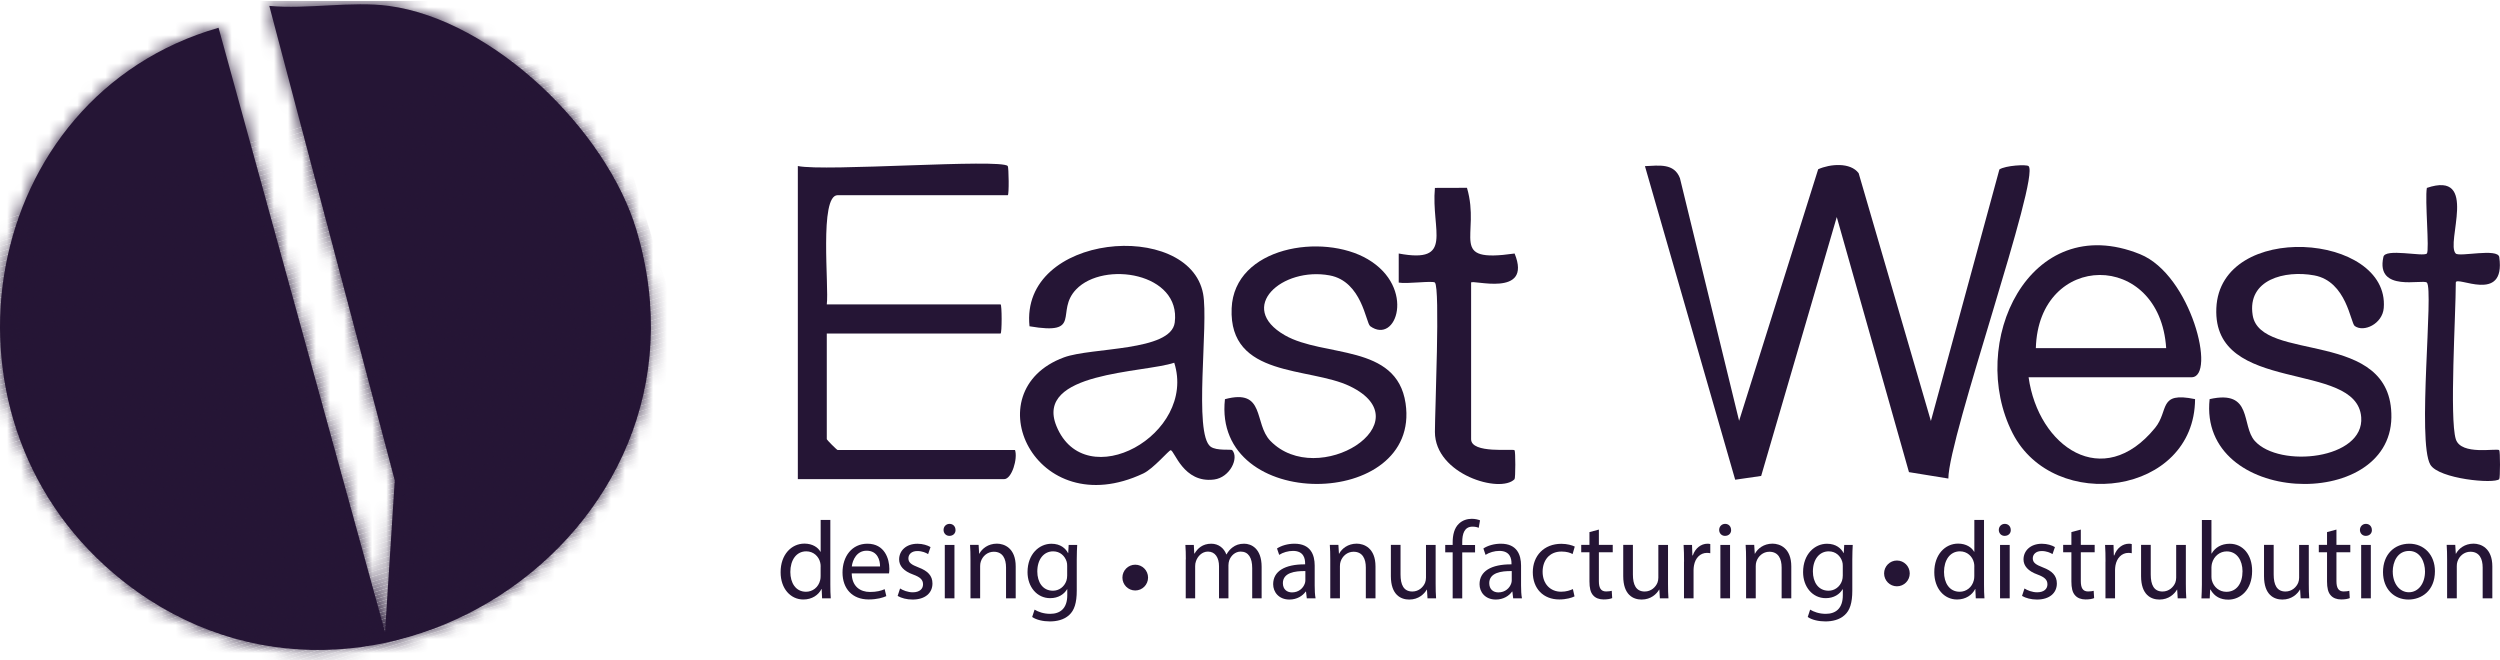 <svg width="178" height="47" viewBox="0 0 178 47" fill="none" xmlns="http://www.w3.org/2000/svg">
<path d="M27.681 0.419C35.142 1.426 43.193 9.275 45.318 16.38C51.915 38.461 25.329 55.417 8.107 40.841C-5.407 29.403 -1.419 6.86 15.561 1.976L27.415 45.004L28.106 34.206L19.174 0.419C21.857 0.673 25.076 0.066 27.678 0.419H27.681Z" fill="#251535"/>
<mask id="mask0_356_1451" style="mask-type:luminance" maskUnits="userSpaceOnUse" x="0" y="0" width="47" height="47">
<path d="M27.681 0.419C35.142 1.426 43.193 9.275 45.318 16.38C51.915 38.461 25.329 55.417 8.107 40.841C-5.407 29.403 -1.419 6.86 15.561 1.976L27.415 45.004L28.106 34.206L19.174 0.419C21.857 0.673 25.076 0.066 27.678 0.419H27.681Z" fill="white"/>
</mask>
<g mask="url(#mask0_356_1451)">
<path d="M41.238 0.07L42.031 2.648L-5.407 17.415V0.07H41.238Z" fill="#251535"/>
<path d="M42.031 2.647L42.133 2.979L-5.407 17.779V17.415L42.031 2.647Z" fill="#251535"/>
<path d="M42.133 2.979L42.235 3.311L-5.407 18.142V17.779L42.133 2.979Z" fill="#251535"/>
<path d="M42.235 3.312L42.34 3.647L-5.407 18.51V18.142L42.235 3.312Z" fill="#251535"/>
<path d="M42.34 3.647L42.442 3.979L-5.407 18.873V18.51L42.34 3.647Z" fill="#251535"/>
<path d="M42.442 3.979L42.544 4.311L-5.407 19.241V18.874L42.442 3.979Z" fill="#251535"/>
<path d="M42.544 4.311L42.646 4.646L-5.407 19.604V19.24L42.544 4.311Z" fill="#251535"/>
<path d="M42.646 4.646L42.748 4.978L-5.407 19.968V19.604L42.646 4.646Z" fill="#251535"/>
<path d="M42.748 4.978L42.853 5.31L-5.407 20.335V19.968L42.748 4.978Z" fill="#251535"/>
<path d="M42.853 5.31L42.955 5.646L-5.407 20.699V20.335L42.853 5.31Z" fill="#251535"/>
<path d="M42.955 5.646L43.057 5.977L-5.407 21.063V20.699L42.955 5.646Z" fill="#251535"/>
<path d="M43.057 5.978L43.158 6.309L-5.407 21.43V21.063L43.057 5.978Z" fill="#251535"/>
<path d="M43.158 6.31L43.26 6.641L-5.407 21.794V21.43L43.158 6.31Z" fill="#251535"/>
<path d="M43.26 6.642L43.366 6.977L-5.407 22.158V21.794L43.26 6.642Z" fill="#251535"/>
<path d="M43.366 6.977L43.468 7.309L-5.407 22.525V22.158L43.366 6.977Z" fill="#251535"/>
<path d="M43.468 7.309L43.569 7.641L-5.407 22.888V22.524L43.468 7.309Z" fill="#251535"/>
<path d="M43.569 7.641L43.671 7.976L-5.407 23.256V22.888L43.569 7.641Z" fill="#251535"/>
<path d="M43.671 7.976L43.773 8.308L-5.407 23.619V23.256L43.671 7.976Z" fill="#251535"/>
<path d="M43.773 8.308L43.878 8.64L-5.407 23.983V23.619L43.773 8.308Z" fill="#251535"/>
<path d="M43.878 8.64L43.98 8.976L-5.407 24.35V23.983L43.878 8.64Z" fill="#251535"/>
<path d="M43.98 8.976L44.082 9.308L-5.407 24.714V24.35L43.98 8.976Z" fill="#251535"/>
<path d="M44.082 9.307L44.184 9.639L-5.407 25.077V24.714L44.082 9.307Z" fill="#251535"/>
<path d="M44.184 9.639L44.285 9.975L-5.407 25.445V25.078L44.184 9.639Z" fill="#251535"/>
<path d="M44.285 9.975L44.391 10.306L-5.407 25.808V25.445L44.285 9.975Z" fill="#251535"/>
<path d="M44.391 10.307L44.493 10.639L-5.407 26.176V25.809L44.391 10.307Z" fill="#251535"/>
<path d="M44.493 10.639L44.594 10.974L-5.407 26.54V26.176L44.493 10.639Z" fill="#251535"/>
<path d="M44.594 10.974L44.696 11.306L-5.407 26.903V26.54L44.594 10.974Z" fill="#251535"/>
<path d="M44.696 11.306L44.798 11.638L-5.407 27.271V26.903L44.696 11.306Z" fill="#251535"/>
<path d="M44.798 11.638L44.904 11.974L-5.407 27.634V27.271L44.798 11.638Z" fill="#251535"/>
<path d="M44.904 11.974L45.005 12.306L-5.407 27.998V27.634L44.904 11.974Z" fill="#251535"/>
<path d="M45.005 12.305L45.107 12.637L-5.407 28.365V27.998L45.005 12.305Z" fill="#251535"/>
<path d="M45.107 12.637L45.209 12.973L-5.407 28.729V28.365L45.107 12.637Z" fill="#251535"/>
<path d="M45.209 12.973L45.311 13.305L-5.407 29.093V28.729L45.209 12.973Z" fill="#251535"/>
<path d="M45.311 13.305L45.416 13.637L-5.407 29.46V29.093L45.311 13.305Z" fill="#251535"/>
<path d="M45.416 13.637L45.518 13.972L-5.407 29.824V29.46L45.416 13.637Z" fill="#251535"/>
<path d="M45.518 13.972L45.62 14.304L-5.407 30.191V29.824L45.518 13.972Z" fill="#251535"/>
<path d="M45.62 14.304L45.722 14.636L-5.407 30.555V30.191L45.62 14.304Z" fill="#251535"/>
<path d="M45.722 14.636L45.823 14.971L-5.407 30.918V30.554L45.722 14.636Z" fill="#251535"/>
<path d="M45.823 14.971L45.929 15.303L-5.407 31.285V30.918L45.823 14.971Z" fill="#251535"/>
<path d="M45.929 15.303L46.031 15.635L-5.407 31.649V31.285L45.929 15.303Z" fill="#251535"/>
<path d="M46.031 15.635L46.132 15.971L-5.407 32.013V31.649L46.031 15.635Z" fill="#251535"/>
<path d="M46.132 15.971L46.234 16.303L-5.375 32.37L-5.407 32.26V32.013L46.132 15.971Z" fill="#251535"/>
<path d="M46.237 16.302L-5.373 32.369L-5.27 32.703L46.339 16.636L46.237 16.302Z" fill="#251535"/>
<path d="M46.337 16.634L-5.272 32.701L-5.17 33.035L46.439 16.968L46.337 16.634Z" fill="#251535"/>
<path d="M46.44 16.967L-5.169 33.034L-5.066 33.368L46.543 17.301L46.44 16.967Z" fill="#251535"/>
<path d="M46.541 17.303L-5.068 33.37L-4.965 33.704L46.644 17.637L46.541 17.303Z" fill="#251535"/>
<path d="M46.645 17.634L-4.964 33.702L-4.862 34.036L46.747 17.968L46.645 17.634Z" fill="#251535"/>
<path d="M46.748 17.968L-4.861 34.035L-4.758 34.369L46.851 18.302L46.748 17.968Z" fill="#251535"/>
<path d="M46.849 18.3L-4.76 34.367L-4.657 34.701L46.952 18.634L46.849 18.3Z" fill="#251535"/>
<path d="M46.953 18.633L-4.656 34.7L-4.553 35.034L47.056 18.966L46.953 18.633Z" fill="#251535"/>
<path d="M47.053 18.966L-4.556 35.033L-4.453 35.367L47.156 19.299L47.053 18.966Z" fill="#251535"/>
<path d="M47.161 19.3L-4.448 35.368L-4.345 35.702L47.264 19.634L47.161 19.3Z" fill="#251535"/>
<path d="M47.261 19.633L-4.348 35.7L-4.245 36.034L47.364 19.967L47.261 19.633Z" fill="#251535"/>
<path d="M47.361 19.966L-4.248 36.033L-4.145 36.367L47.464 20.299L47.361 19.966Z" fill="#251535"/>
<path d="M47.466 20.299L-4.143 36.366L-4.041 36.7L47.569 20.633L47.466 20.299Z" fill="#251535"/>
<path d="M47.566 20.631L-4.043 36.698L-3.941 37.032L47.669 20.965L47.566 20.631Z" fill="#251535"/>
<path d="M47.673 20.963L-3.936 37.03L-3.834 37.364L47.776 21.297L47.673 20.963Z" fill="#251535"/>
<path d="M47.774 21.299L-3.835 37.366L-3.733 37.7L47.877 21.633L47.774 21.299Z" fill="#251535"/>
<path d="M47.874 21.632L-3.735 37.699L-3.632 38.033L47.977 21.966L47.874 21.632Z" fill="#251535"/>
<path d="M47.977 21.965L-3.632 38.032L-3.529 38.366L48.08 22.299L47.977 21.965Z" fill="#251535"/>
<path d="M48.079 22.3L-3.531 38.368L-3.428 38.702L48.181 22.634L48.079 22.3Z" fill="#251535"/>
<path d="M48.185 22.629L-3.424 38.696L-3.321 39.03L48.288 22.963L48.185 22.629Z" fill="#251535"/>
<path d="M48.286 22.961L-3.323 39.028L-3.221 39.362L48.388 23.295L48.286 22.961Z" fill="#251535"/>
<path d="M48.387 23.297L-3.223 39.364L-3.12 39.698L48.489 23.631L48.387 23.297Z" fill="#251535"/>
<path d="M48.49 23.63L-3.119 39.697L-3.016 40.031L48.593 23.964L48.49 23.63Z" fill="#251535"/>
<path d="M48.59 23.963L-3.019 40.03L-2.916 40.364L48.693 24.297L48.59 23.963Z" fill="#251535"/>
<path d="M48.698 24.298L-2.911 40.365L-2.808 40.699L48.801 24.632L48.698 24.298Z" fill="#251535"/>
<path d="M48.798 24.631L-2.811 40.698L-2.708 41.032L48.901 24.965L48.798 24.631Z" fill="#251535"/>
<path d="M48.902 24.96L-2.707 41.027L-2.604 41.361L49.005 25.294L48.902 24.96Z" fill="#251535"/>
<path d="M49.003 25.296L-2.606 41.363L-2.503 41.697L49.106 25.63L49.003 25.296Z" fill="#251535"/>
<path d="M49.103 25.629L-2.506 41.696L-2.403 42.03L49.206 25.963L49.103 25.629Z" fill="#251535"/>
<path d="M49.207 25.961L-2.402 42.028L-2.3 42.362L49.309 26.295L49.207 25.961Z" fill="#251535"/>
<path d="M49.311 26.296L-2.298 42.363L-2.195 42.697L49.414 26.63L49.311 26.296Z" fill="#251535"/>
<path d="M49.415 26.629L-2.194 42.696L-2.092 43.03L49.517 26.963L49.415 26.629Z" fill="#251535"/>
<path d="M49.515 26.962L-2.094 43.029L-1.992 43.363L49.618 27.296L49.515 26.962Z" fill="#251535"/>
<path d="M49.616 27.294L-1.993 43.361L-1.89 43.695L49.719 27.628L49.616 27.294Z" fill="#251535"/>
<path d="M49.719 27.627L-1.89 43.694L-1.787 44.028L49.822 27.961L49.719 27.627Z" fill="#251535"/>
<path d="M49.823 27.959L-1.786 44.026L-1.683 44.36L49.926 28.293L49.823 27.959Z" fill="#251535"/>
<path d="M49.928 28.295L-1.682 44.362L-1.579 44.696L50.03 28.629L49.928 28.295Z" fill="#251535"/>
<path d="M50.028 28.627L-1.582 44.694L-1.479 45.028L50.13 28.961L50.028 28.627Z" fill="#251535"/>
<path d="M50.128 28.96L-1.482 45.027L-1.379 45.361L50.23 29.294L50.128 28.96Z" fill="#251535"/>
<path d="M50.232 29.293L-1.377 45.36L-1.274 45.694L50.335 29.627L50.232 29.293Z" fill="#251535"/>
<path d="M50.336 29.624L-1.274 45.691L-1.171 46.025L50.438 29.958L50.336 29.624Z" fill="#251535"/>
<path d="M50.439 29.957L-1.17 46.024L-1.067 46.358L50.542 30.291L50.439 29.957Z" fill="#251535"/>
<path d="M50.54 30.293L-1.069 46.36L-0.966 46.694L50.643 30.627L50.54 30.293Z" fill="#251535"/>
<path d="M50.644 30.626L-0.965 46.693L-0.862 47.027L50.747 30.96L50.644 30.626Z" fill="#251535"/>
<path d="M50.744 30.958L-0.865 47.025L-0.762 47.359L50.847 31.292L50.744 30.958Z" fill="#251535"/>
<path d="M50.849 31.293L-0.761 47.36L-0.658 47.694L50.951 31.627L50.849 31.293Z" fill="#251535"/>
<path d="M50.952 31.623L-0.657 47.69L-0.554 48.024L51.055 31.957L50.952 31.623Z" fill="#251535"/>
<path d="M51.052 31.955L-0.557 48.023L-0.454 48.356L51.155 32.289L51.052 31.955Z" fill="#251535"/>
<path d="M51.157 32.291L-0.453 48.358L-0.35 48.692L51.259 32.625L51.157 32.291Z" fill="#251535"/>
<path d="M51.257 32.624L-0.352 48.691L-0.25 49.025L51.359 32.958L51.257 32.624Z" fill="#251535"/>
<path d="M51.36 32.956L-0.249 49.023L-0.146 49.357L51.463 33.29L51.36 32.956Z" fill="#251535"/>
<path d="M51.465 33.292L-0.144 49.359L-0.041 49.693L51.568 33.626L51.465 33.292Z" fill="#251535"/>
<path d="M51.566 33.625L-0.043 49.692L0.031 49.932L51.64 33.865L51.566 33.625Z" fill="#251535"/>
<path d="M51.64 33.861L0.031 49.928L0.104 50.168L51.714 34.101L51.64 33.861Z" fill="#251535"/>
<path d="M51.714 34.1L0.105 50.167L0.179 50.407L51.788 34.34L51.714 34.1Z" fill="#251535"/>
<path d="M51.788 34.343L0.179 50.41L0.253 50.65L51.862 34.583L51.788 34.343Z" fill="#251535"/>
<path d="M51.859 34.584L51.912 34.749V34.831L0.327 50.887L0.253 50.65L51.859 34.584Z" fill="#251535"/>
<path d="M51.912 35.092L0.4 51.127L0.327 50.887L51.912 34.831V35.092Z" fill="#251535"/>
<path d="M51.912 35.354L0.474 51.367L0.4 51.127L51.912 35.092V35.354Z" fill="#251535"/>
<path d="M51.912 35.618L0.548 51.608L0.474 51.367L51.912 35.353V35.618Z" fill="#251535"/>
<path d="M51.911 35.88L0.621 51.847L0.548 51.607L51.911 35.618V35.88Z" fill="#251535"/>
<path d="M51.912 36.141L0.695 52.088L0.622 51.848L51.912 35.88V36.141Z" fill="#251535"/>
<path d="M51.912 36.406L0.769 52.328L0.695 52.088L51.912 36.141V36.406Z" fill="#251535"/>
<path d="M51.911 36.667L0.843 52.568L0.769 52.328L51.911 36.406V36.667Z" fill="#251535"/>
<path d="M51.912 36.932L0.917 52.804L0.843 52.568L51.912 36.667V36.932Z" fill="#251535"/>
<path d="M51.912 37.193L0.99 53.044L0.917 52.804L51.912 36.932V37.193Z" fill="#251535"/>
<path d="M51.911 37.455L1.064 53.285L0.99 53.045L51.911 37.193V37.455Z" fill="#251535"/>
<path d="M51.911 37.719L1.138 53.525L1.064 53.285L51.911 37.455V37.719Z" fill="#251535"/>
<path d="M51.912 37.98L1.211 53.765L1.138 53.525L51.912 37.719V37.98Z" fill="#251535"/>
<path d="M51.912 38.245L1.285 54.005L1.211 53.765L51.912 37.98V38.245Z" fill="#251535"/>
<path d="M51.911 38.507L1.359 54.245L1.285 54.005L51.911 38.246V38.507Z" fill="#251535"/>
<path d="M51.912 38.768L1.433 54.486L1.359 54.245L51.912 38.507V38.768Z" fill="#251535"/>
<path d="M51.912 39.033L1.506 54.722L1.433 54.485L51.912 38.768V39.033Z" fill="#251535"/>
<path d="M51.911 39.294L1.58 54.962L1.506 54.722L51.911 39.033V39.294Z" fill="#251535"/>
<path d="M51.912 39.555L1.654 55.202L1.58 54.962L51.912 39.294V39.555Z" fill="#251535"/>
<path d="M51.912 39.821L1.801 55.421H1.721L1.654 55.202L51.912 39.556V39.821Z" fill="#251535"/>
<path d="M51.912 40.082L2.644 55.421H1.801L51.912 39.82V40.082Z" fill="#251535"/>
<path d="M51.912 40.346L3.487 55.421H2.644L51.912 40.081V40.346Z" fill="#251535"/>
<path d="M51.912 40.608L4.333 55.421H3.487L51.912 40.347V40.608Z" fill="#251535"/>
<path d="M51.912 40.869L5.175 55.421H4.333L51.912 40.608V40.869Z" fill="#251535"/>
<path d="M51.912 41.134L6.018 55.421H5.175L51.912 40.869V41.134Z" fill="#251535"/>
<path d="M6.018 55.422L51.912 41.134V55.422H6.018Z" fill="#251535"/>
</g>
<path d="M123.822 29.968L129.454 12.051C130.293 11.67 131.754 11.539 132.337 12.334L137.48 29.975L142.357 12.065C142.779 11.783 144.295 11.691 144.436 11.829C145.261 12.623 138.727 31.137 138.723 34.072L135.918 33.616L130.778 15.452L125.395 33.888L123.545 34.156L117.12 11.829C118.127 11.786 119.195 11.603 119.612 12.687L123.826 29.968H123.822Z" fill="#251535"/>
<path d="M71.753 11.825C71.823 11.899 71.855 13.898 71.753 13.898H59.639C58.319 13.898 59.035 20.409 58.867 21.673H71.24C71.342 21.673 71.342 23.746 71.24 23.746H58.867V31.264C58.867 31.321 59.587 32.041 59.639 32.041H72.269C72.476 32.645 72.041 34.114 71.496 34.114H56.806V11.821C58.723 12.231 71.237 11.281 71.756 11.821L71.753 11.825Z" fill="#251535"/>
<path d="M144.436 26.861C145.128 31.815 149.734 35.011 153.442 30.466C154.457 29.223 153.628 27.864 156.289 28.418C156.254 35.251 146.244 36.596 143.302 30.851C140.03 24.46 144.461 14.897 152.375 18.1C156.012 19.573 157.817 26.861 156.033 26.861H144.436ZM154.232 24.788C153.782 17.796 145.145 17.888 144.952 24.788H154.232Z" fill="#251535"/>
<path d="M87.735 32.051C88.23 32.602 87.581 33.994 86.443 34.142C84.249 34.425 83.624 32.066 83.353 32.055C83.227 32.051 82.128 33.369 81.401 33.711C73.677 37.355 69.277 27.835 75.755 25.445C77.718 24.721 83.371 25.032 83.641 22.966C84.105 19.431 78.585 18.548 76.619 20.607C75.102 22.192 77.142 23.891 73.301 23.231C72.613 16.585 84.659 15.61 85.66 20.911C86.067 23.068 84.961 30.883 86.194 31.801C86.622 32.119 87.658 31.967 87.735 32.051ZM83.606 25.826C81.415 26.564 73.638 26.465 75.218 30.335C77.258 35.332 85.232 30.95 83.606 25.826Z" fill="#251535"/>
<path d="M167.658 23.213C167.356 22.991 167.082 20.035 164.776 19.608C162.69 19.223 159.986 19.898 160.39 22.44C160.934 25.872 170.355 23.333 170.267 29.718C170.172 36.48 156.51 35.975 157.325 28.418C160.429 27.719 159.555 30.3 160.545 31.399C162.307 33.351 168.357 32.702 168.118 29.7C167.795 25.611 157.539 28.15 157.803 21.946C158.069 15.681 170.155 16.596 169.723 21.931C169.631 23.061 168.304 23.683 167.658 23.213Z" fill="#251535"/>
<path d="M97.552 23.213C97.25 22.991 96.976 20.035 94.67 19.608C91.299 18.983 88.009 21.875 91.481 23.87C94.241 25.456 99.445 24.449 100.077 28.715C101.204 36.321 86.32 36.519 87.216 28.422C90.123 27.638 89.252 30.152 90.449 31.388C93.834 34.877 101.446 30.074 96.116 27.5C93.23 26.105 87.482 26.925 87.693 21.949C87.879 17.563 94.174 16.571 97.38 18.453C100.825 20.477 99.424 24.587 97.549 23.217L97.552 23.213Z" fill="#251535"/>
<path d="M102.169 20.12C102.015 19.968 100.157 20.233 99.589 20.12V18.05C103.553 18.792 101.885 16.416 102.166 13.379L104.448 13.372C105.456 16.804 103.001 18.742 107.84 18.05C109.139 21.246 104.743 19.862 104.743 20.123V31.271C104.743 32.32 107.717 31.939 107.836 32.055C107.91 32.126 107.906 34.043 107.836 34.117C106.836 35.159 102.166 33.792 102.166 30.752C102.166 29.241 102.545 20.494 102.166 20.123L102.169 20.12Z" fill="#251535"/>
<path d="M174.853 31.268C175.225 32.454 177.781 31.889 177.946 32.052C178.02 32.122 178.016 34.04 177.946 34.114C177.602 34.474 173.638 34.1 173.041 33.086C172.086 31.462 173.294 20.586 172.792 20.12C172.504 19.852 169.14 20.844 169.695 18.308C169.782 17.641 172.535 18.308 172.792 18.051C172.988 17.853 172.641 14.205 172.792 13.379C176.527 12.111 174.108 17.312 174.849 18.051C175.112 18.312 177.855 17.645 177.949 18.308C178.42 21.677 174.853 19.583 174.853 20.12C174.853 22.369 174.396 29.806 174.853 31.268Z" fill="#251535"/>
<path d="M59.12 37.02V41.618C59.12 41.957 59.127 42.342 59.151 42.599H58.533L58.502 41.939H58.488C58.277 42.363 57.817 42.684 57.199 42.684C56.286 42.684 55.58 41.907 55.58 40.749C55.573 39.485 56.353 38.705 57.276 38.705C57.856 38.705 58.245 38.98 58.417 39.287H58.431V37.017H59.12V37.02ZM58.431 40.346C58.431 40.262 58.424 40.142 58.4 40.057C58.298 39.616 57.922 39.255 57.406 39.255C56.693 39.255 56.272 39.884 56.272 40.724C56.272 41.494 56.648 42.133 57.389 42.133C57.849 42.133 58.273 41.826 58.396 41.307C58.421 41.212 58.428 41.12 58.428 41.007V40.346H58.431Z" fill="#251535"/>
<path d="M60.643 40.827C60.657 41.763 61.254 42.148 61.943 42.148C62.434 42.148 62.733 42.059 62.989 41.95L63.105 42.444C62.862 42.554 62.448 42.681 61.848 42.681C60.682 42.681 59.987 41.911 59.987 40.764C59.987 39.616 60.657 38.712 61.76 38.712C62.996 38.712 63.322 39.803 63.322 40.506C63.322 40.647 63.308 40.757 63.298 40.827H60.64H60.643ZM62.659 40.333C62.666 39.891 62.48 39.21 61.704 39.21C61.008 39.21 60.703 39.856 60.647 40.333H62.655H62.659Z" fill="#251535"/>
<path d="M64.081 41.897C64.284 42.031 64.642 42.172 64.987 42.172C65.485 42.172 65.72 41.922 65.72 41.607C65.72 41.279 65.524 41.095 65.018 40.908C64.337 40.664 64.018 40.287 64.018 39.831C64.018 39.217 64.509 38.715 65.324 38.715C65.706 38.715 66.043 38.825 66.254 38.952L66.082 39.453C65.935 39.358 65.661 39.234 65.31 39.234C64.902 39.234 64.678 39.471 64.678 39.754C64.678 40.068 64.906 40.209 65.397 40.4C66.054 40.65 66.391 40.982 66.391 41.547C66.391 42.215 65.875 42.688 64.976 42.688C64.562 42.688 64.179 42.586 63.912 42.43L64.084 41.904L64.081 41.897Z" fill="#251535"/>
<path d="M68.034 37.73C68.041 37.967 67.869 38.154 67.595 38.154C67.353 38.154 67.181 37.967 67.181 37.73C67.181 37.493 67.36 37.299 67.609 37.299C67.859 37.299 68.031 37.486 68.031 37.73H68.034ZM67.269 42.603V38.797H67.957V42.603H67.269Z" fill="#251535"/>
<path d="M69.098 39.827C69.098 39.435 69.091 39.111 69.067 38.796H69.677L69.716 39.425H69.73C69.916 39.065 70.355 38.708 70.98 38.708C71.503 38.708 72.318 39.022 72.318 40.329V42.599H71.63V40.407C71.63 39.792 71.401 39.284 70.755 39.284C70.302 39.284 69.951 39.605 69.832 39.99C69.8 40.075 69.786 40.195 69.786 40.311V42.599H69.098V39.824V39.827Z" fill="#251535"/>
<path d="M76.696 38.797C76.682 39.072 76.665 39.379 76.665 39.842V42.052C76.665 42.925 76.492 43.461 76.124 43.79C75.755 44.136 75.225 44.245 74.747 44.245C74.27 44.245 73.792 44.136 73.49 43.931L73.662 43.405C73.912 43.56 74.305 43.705 74.772 43.705C75.474 43.705 75.99 43.334 75.99 42.377V41.953H75.976C75.766 42.307 75.358 42.589 74.772 42.589C73.835 42.589 73.16 41.788 73.16 40.735C73.16 39.446 73.996 38.715 74.863 38.715C75.52 38.715 75.878 39.061 76.043 39.376H76.057L76.089 38.8H76.689L76.696 38.797ZM75.983 40.301C75.983 40.184 75.976 40.082 75.945 39.987C75.818 39.584 75.485 39.256 74.983 39.256C74.326 39.256 73.856 39.813 73.856 40.693C73.856 41.438 74.231 42.059 74.972 42.059C75.394 42.059 75.776 41.791 75.927 41.353C75.966 41.237 75.983 41.102 75.983 40.982V40.297V40.301Z" fill="#251535"/>
<path d="M84.431 39.828C84.431 39.436 84.424 39.111 84.399 38.797H85L85.031 39.411H85.056C85.267 39.051 85.618 38.712 86.243 38.712C86.759 38.712 87.149 39.026 87.314 39.475H87.328C87.444 39.263 87.594 39.097 87.749 38.98C87.977 38.807 88.227 38.712 88.585 38.712C89.083 38.712 89.828 39.04 89.828 40.361V42.6H89.157V40.446C89.157 39.715 88.89 39.273 88.335 39.273C87.946 39.273 87.64 39.563 87.521 39.902C87.489 39.997 87.465 40.121 87.465 40.248V42.6H86.794V40.319C86.794 39.715 86.527 39.273 86.004 39.273C85.576 39.273 85.263 39.619 85.151 39.965C85.112 40.068 85.095 40.184 85.095 40.304V42.6H84.424V39.824L84.431 39.828Z" fill="#251535"/>
<path d="M93.044 42.603L92.988 42.123H92.963C92.752 42.423 92.345 42.688 91.808 42.688C91.042 42.688 90.649 42.144 90.649 41.597C90.649 40.679 91.464 40.174 92.924 40.181V40.103C92.924 39.789 92.837 39.224 92.064 39.224C91.713 39.224 91.344 39.333 91.078 39.506L90.923 39.051C91.236 38.846 91.689 38.712 92.166 38.712C93.321 38.712 93.606 39.506 93.606 40.269V41.692C93.606 42.024 93.62 42.346 93.669 42.603H93.044ZM92.942 40.661C92.191 40.647 91.341 40.778 91.341 41.519C91.341 41.968 91.639 42.179 91.99 42.179C92.482 42.179 92.794 41.865 92.903 41.544C92.928 41.473 92.942 41.396 92.942 41.325V40.665V40.661Z" fill="#251535"/>
<path d="M94.715 39.827C94.715 39.435 94.708 39.111 94.683 38.796H95.294L95.333 39.425H95.347C95.533 39.065 95.972 38.708 96.597 38.708C97.12 38.708 97.935 39.022 97.935 40.329V42.599H97.247V40.407C97.247 39.792 97.018 39.284 96.372 39.284C95.919 39.284 95.568 39.605 95.449 39.99C95.417 40.075 95.403 40.195 95.403 40.311V42.599H94.715V39.824V39.827Z" fill="#251535"/>
<path d="M102.218 41.565C102.218 41.957 102.225 42.303 102.25 42.603H101.639L101.6 41.981H101.586C101.407 42.289 101.007 42.688 100.336 42.688C99.743 42.688 99.03 42.359 99.03 41.021V38.796H99.718V40.904C99.718 41.628 99.936 42.116 100.561 42.116C101.021 42.116 101.344 41.794 101.467 41.487C101.505 41.385 101.53 41.258 101.53 41.134V38.8H102.218V41.568V41.565Z" fill="#251535"/>
<path d="M103.43 42.603V39.326H102.9V38.8H103.43V38.62C103.43 38.087 103.546 37.599 103.869 37.292C104.125 37.041 104.469 36.939 104.792 36.939C105.034 36.939 105.245 36.995 105.378 37.048L105.284 37.582C105.182 37.536 105.041 37.497 104.845 37.497C104.258 37.497 104.111 38.016 104.111 38.599V38.803H105.024V39.33H104.111V42.606H103.43V42.603Z" fill="#251535"/>
<path d="M107.738 42.603L107.682 42.123H107.657C107.446 42.423 107.039 42.688 106.502 42.688C105.736 42.688 105.343 42.144 105.343 41.597C105.343 40.679 106.158 40.174 107.618 40.181V40.103C107.618 39.789 107.531 39.224 106.758 39.224C106.407 39.224 106.038 39.333 105.771 39.506L105.617 39.051C105.929 38.846 106.382 38.712 106.86 38.712C108.015 38.712 108.299 39.506 108.299 40.269V41.692C108.299 42.024 108.314 42.346 108.363 42.603H107.738ZM107.636 40.661C106.885 40.647 106.035 40.778 106.035 41.519C106.035 41.968 106.333 42.179 106.684 42.179C107.176 42.179 107.488 41.865 107.597 41.544C107.622 41.473 107.636 41.396 107.636 41.325V40.665V40.661Z" fill="#251535"/>
<path d="M112.106 42.462C111.926 42.557 111.526 42.681 111.021 42.681C109.879 42.681 109.135 41.904 109.135 40.739C109.135 39.573 109.932 38.719 111.168 38.719C111.575 38.719 111.933 38.821 112.123 38.916L111.969 39.45C111.804 39.354 111.547 39.27 111.172 39.27C110.304 39.27 109.834 39.916 109.834 40.707C109.834 41.586 110.396 42.13 111.147 42.13C111.537 42.13 111.797 42.028 111.99 41.943L112.106 42.462Z" fill="#251535"/>
<path d="M113.84 37.705V38.796H114.827V39.322H113.84V41.374C113.84 41.847 113.973 42.112 114.356 42.112C114.535 42.112 114.669 42.087 114.756 42.066L114.788 42.585C114.655 42.642 114.444 42.681 114.177 42.681C113.858 42.681 113.598 42.578 113.436 42.391C113.24 42.186 113.169 41.847 113.169 41.399V39.322H112.583V38.796H113.169V37.885L113.84 37.705Z" fill="#251535"/>
<path d="M118.763 41.565C118.763 41.957 118.77 42.303 118.794 42.603H118.183L118.145 41.981H118.131C117.951 42.289 117.551 42.688 116.881 42.688C116.287 42.688 115.574 42.359 115.574 41.021V38.796H116.263V40.904C116.263 41.628 116.48 42.116 117.105 42.116C117.565 42.116 117.888 41.794 118.011 41.487C118.05 41.385 118.074 41.258 118.074 41.134V38.8H118.763V41.568V41.565Z" fill="#251535"/>
<path d="M119.904 39.987C119.904 39.538 119.897 39.153 119.872 38.8H120.472L120.497 39.545H120.529C120.701 39.033 121.115 38.712 121.575 38.712C121.652 38.712 121.708 38.719 121.772 38.737V39.39C121.701 39.376 121.631 39.365 121.536 39.365C121.052 39.365 120.708 39.736 120.613 40.255C120.599 40.35 120.581 40.46 120.581 40.576V42.603H119.9V39.987H119.904Z" fill="#251535"/>
<path d="M123.257 37.73C123.264 37.967 123.092 38.154 122.818 38.154C122.576 38.154 122.404 37.967 122.404 37.73C122.404 37.493 122.583 37.299 122.832 37.299C123.081 37.299 123.253 37.486 123.253 37.73H123.257ZM122.491 42.603V38.797H123.18V42.603H122.491Z" fill="#251535"/>
<path d="M124.321 39.827C124.321 39.435 124.314 39.111 124.289 38.796H124.9L124.939 39.425H124.953C125.139 39.065 125.578 38.708 126.203 38.708C126.726 38.708 127.54 39.022 127.54 40.329V42.599H126.852V40.407C126.852 39.792 126.624 39.284 125.978 39.284C125.525 39.284 125.174 39.605 125.054 39.99C125.023 40.075 125.009 40.195 125.009 40.311V42.599H124.321V39.824V39.827Z" fill="#251535"/>
<path d="M131.915 38.797C131.901 39.072 131.884 39.379 131.884 39.842V42.052C131.884 42.925 131.712 43.461 131.343 43.79C130.974 44.136 130.444 44.245 129.967 44.245C129.489 44.245 129.012 44.136 128.71 43.931L128.882 43.405C129.131 43.56 129.524 43.705 129.991 43.705C130.693 43.705 131.209 43.334 131.209 42.377V41.953H131.195C130.985 42.307 130.577 42.589 129.991 42.589C129.054 42.589 128.38 41.788 128.38 40.735C128.38 39.446 129.215 38.715 130.082 38.715C130.739 38.715 131.097 39.061 131.262 39.376H131.276L131.308 38.8H131.908L131.915 38.797ZM131.206 40.301C131.206 40.184 131.199 40.082 131.167 39.987C131.041 39.584 130.707 39.256 130.205 39.256C129.549 39.256 129.078 39.813 129.078 40.693C129.078 41.438 129.454 42.059 130.195 42.059C130.616 42.059 130.999 41.791 131.15 41.353C131.188 41.237 131.206 41.102 131.206 40.982V40.297V40.301Z" fill="#251535"/>
<path d="M141.262 37.02V41.618C141.262 41.957 141.269 42.342 141.293 42.599H140.675L140.644 41.939H140.63C140.419 42.363 139.959 42.684 139.341 42.684C138.428 42.684 137.722 41.907 137.722 40.749C137.715 39.485 138.495 38.705 139.418 38.705C139.998 38.705 140.387 38.98 140.559 39.287H140.573V37.017H141.262V37.02ZM140.573 40.346C140.573 40.262 140.566 40.142 140.542 40.057C140.44 39.616 140.064 39.255 139.548 39.255C138.835 39.255 138.414 39.884 138.414 40.724C138.414 41.494 138.79 42.133 139.531 42.133C139.991 42.133 140.415 41.826 140.538 41.307C140.563 41.212 140.57 41.12 140.57 41.007V40.346H140.573Z" fill="#251535"/>
<path d="M143.168 37.73C143.175 37.967 143.003 38.154 142.729 38.154C142.487 38.154 142.315 37.967 142.315 37.73C142.315 37.493 142.494 37.299 142.743 37.299C142.993 37.299 143.165 37.486 143.165 37.73H143.168ZM142.403 42.603V38.797H143.091V42.603H142.403Z" fill="#251535"/>
<path d="M144.137 41.897C144.341 42.031 144.699 42.172 145.043 42.172C145.542 42.172 145.777 41.922 145.777 41.607C145.777 41.279 145.58 41.095 145.075 40.908C144.394 40.664 144.074 40.287 144.074 39.831C144.074 39.217 144.566 38.715 145.38 38.715C145.763 38.715 146.1 38.825 146.311 38.952L146.139 39.453C145.991 39.358 145.717 39.234 145.366 39.234C144.959 39.234 144.734 39.471 144.734 39.754C144.734 40.068 144.962 40.209 145.454 40.4C146.111 40.65 146.448 40.982 146.448 41.547C146.448 42.215 145.931 42.688 145.033 42.688C144.618 42.688 144.236 42.586 143.969 42.43L144.141 41.904L144.137 41.897Z" fill="#251535"/>
<path d="M148.154 37.705V38.796H149.141V39.322H148.154V41.374C148.154 41.847 148.287 42.112 148.67 42.112C148.849 42.112 148.983 42.087 149.07 42.066L149.102 42.585C148.969 42.642 148.758 42.681 148.491 42.681C148.172 42.681 147.912 42.578 147.75 42.391C147.554 42.186 147.483 41.847 147.483 41.399V39.322H146.897V38.796H147.483V37.885L148.154 37.705Z" fill="#251535"/>
<path d="M149.913 39.987C149.913 39.538 149.906 39.153 149.881 38.8H150.482L150.506 39.545H150.538C150.71 39.033 151.124 38.712 151.584 38.712C151.661 38.712 151.718 38.719 151.781 38.737V39.39C151.711 39.376 151.64 39.365 151.546 39.365C151.061 39.365 150.717 39.736 150.622 40.255C150.608 40.35 150.591 40.46 150.591 40.576V42.603H149.909V39.987H149.913Z" fill="#251535"/>
<path d="M155.633 41.565C155.633 41.957 155.64 42.303 155.664 42.603H155.053L155.015 41.981H155.001C154.821 42.289 154.421 42.688 153.751 42.688C153.157 42.688 152.444 42.359 152.444 41.021V38.796H153.133V40.904C153.133 41.628 153.35 42.116 153.975 42.116C154.435 42.116 154.758 41.794 154.881 41.487C154.92 41.385 154.944 41.258 154.944 41.134V38.8H155.633V41.568V41.565Z" fill="#251535"/>
<path d="M156.742 42.603C156.756 42.345 156.774 41.957 156.774 41.621V37.024H157.455V39.414H157.469C157.711 38.991 158.15 38.715 158.757 38.715C159.695 38.715 160.358 39.503 160.351 40.657C160.351 42.017 159.498 42.695 158.656 42.695C158.108 42.695 157.672 42.483 157.388 41.978H157.363L157.332 42.607H156.739L156.742 42.603ZM157.455 41.078C157.455 41.163 157.469 41.251 157.486 41.328C157.62 41.809 158.017 42.137 158.519 42.137C159.238 42.137 159.667 41.547 159.667 40.675C159.667 39.912 159.277 39.259 158.54 39.259C158.069 39.259 157.634 39.581 157.493 40.107C157.479 40.184 157.455 40.28 157.455 40.389V41.074V41.078Z" fill="#251535"/>
<path d="M164.386 41.565C164.386 41.957 164.393 42.303 164.417 42.603H163.806L163.768 41.981H163.754C163.575 42.289 163.174 42.688 162.504 42.688C161.91 42.688 161.198 42.359 161.198 41.021V38.796H161.886V40.904C161.886 41.628 162.104 42.116 162.728 42.116C163.188 42.116 163.511 41.794 163.634 41.487C163.673 41.385 163.698 41.258 163.698 41.134V38.8H164.386V41.568V41.565Z" fill="#251535"/>
<path d="M166.355 37.705V38.796H167.342V39.322H166.355V41.374C166.355 41.847 166.489 42.112 166.872 42.112C167.051 42.112 167.184 42.087 167.272 42.066L167.303 42.585C167.17 42.642 166.959 42.681 166.693 42.681C166.373 42.681 166.113 42.578 165.952 42.391C165.755 42.186 165.685 41.847 165.685 41.399V39.322H165.099V38.796H165.685V37.885L166.355 37.705Z" fill="#251535"/>
<path d="M168.88 37.73C168.887 37.967 168.715 38.154 168.441 38.154C168.199 38.154 168.027 37.967 168.027 37.73C168.027 37.493 168.206 37.299 168.455 37.299C168.704 37.299 168.876 37.486 168.876 37.73H168.88ZM168.115 42.603V38.797H168.803V42.603H168.115Z" fill="#251535"/>
<path d="M173.367 40.668C173.367 42.077 172.398 42.688 171.482 42.688C170.456 42.688 169.67 41.932 169.67 40.732C169.67 39.457 170.499 38.712 171.545 38.712C172.591 38.712 173.367 39.506 173.367 40.668ZM170.365 40.707C170.365 41.54 170.843 42.169 171.513 42.169C172.184 42.169 172.661 41.547 172.661 40.689C172.661 40.043 172.342 39.227 171.527 39.227C170.713 39.227 170.362 39.983 170.362 40.707H170.365Z" fill="#251535"/>
<path d="M174.234 39.827C174.234 39.435 174.227 39.111 174.203 38.796H174.814L174.852 39.425H174.866C175.052 39.065 175.491 38.708 176.116 38.708C176.639 38.708 177.454 39.022 177.454 40.329V42.599H176.766V40.407C176.766 39.792 176.538 39.284 175.892 39.284C175.439 39.284 175.088 39.605 174.968 39.99C174.937 40.075 174.923 40.195 174.923 40.311V42.599H174.234V39.824V39.827Z" fill="#251535"/>
<path d="M80.829 42.042C81.333 42.042 81.742 41.631 81.742 41.124C81.742 40.617 81.333 40.206 80.829 40.206C80.325 40.206 79.916 40.617 79.916 41.124C79.916 41.631 80.325 42.042 80.829 42.042Z" fill="#251535"/>
<path d="M135.061 41.745C135.565 41.745 135.974 41.334 135.974 40.827C135.974 40.32 135.565 39.909 135.061 39.909C134.557 39.909 134.148 40.32 134.148 40.827C134.148 41.334 134.557 41.745 135.061 41.745Z" fill="#251535"/>
</svg>
